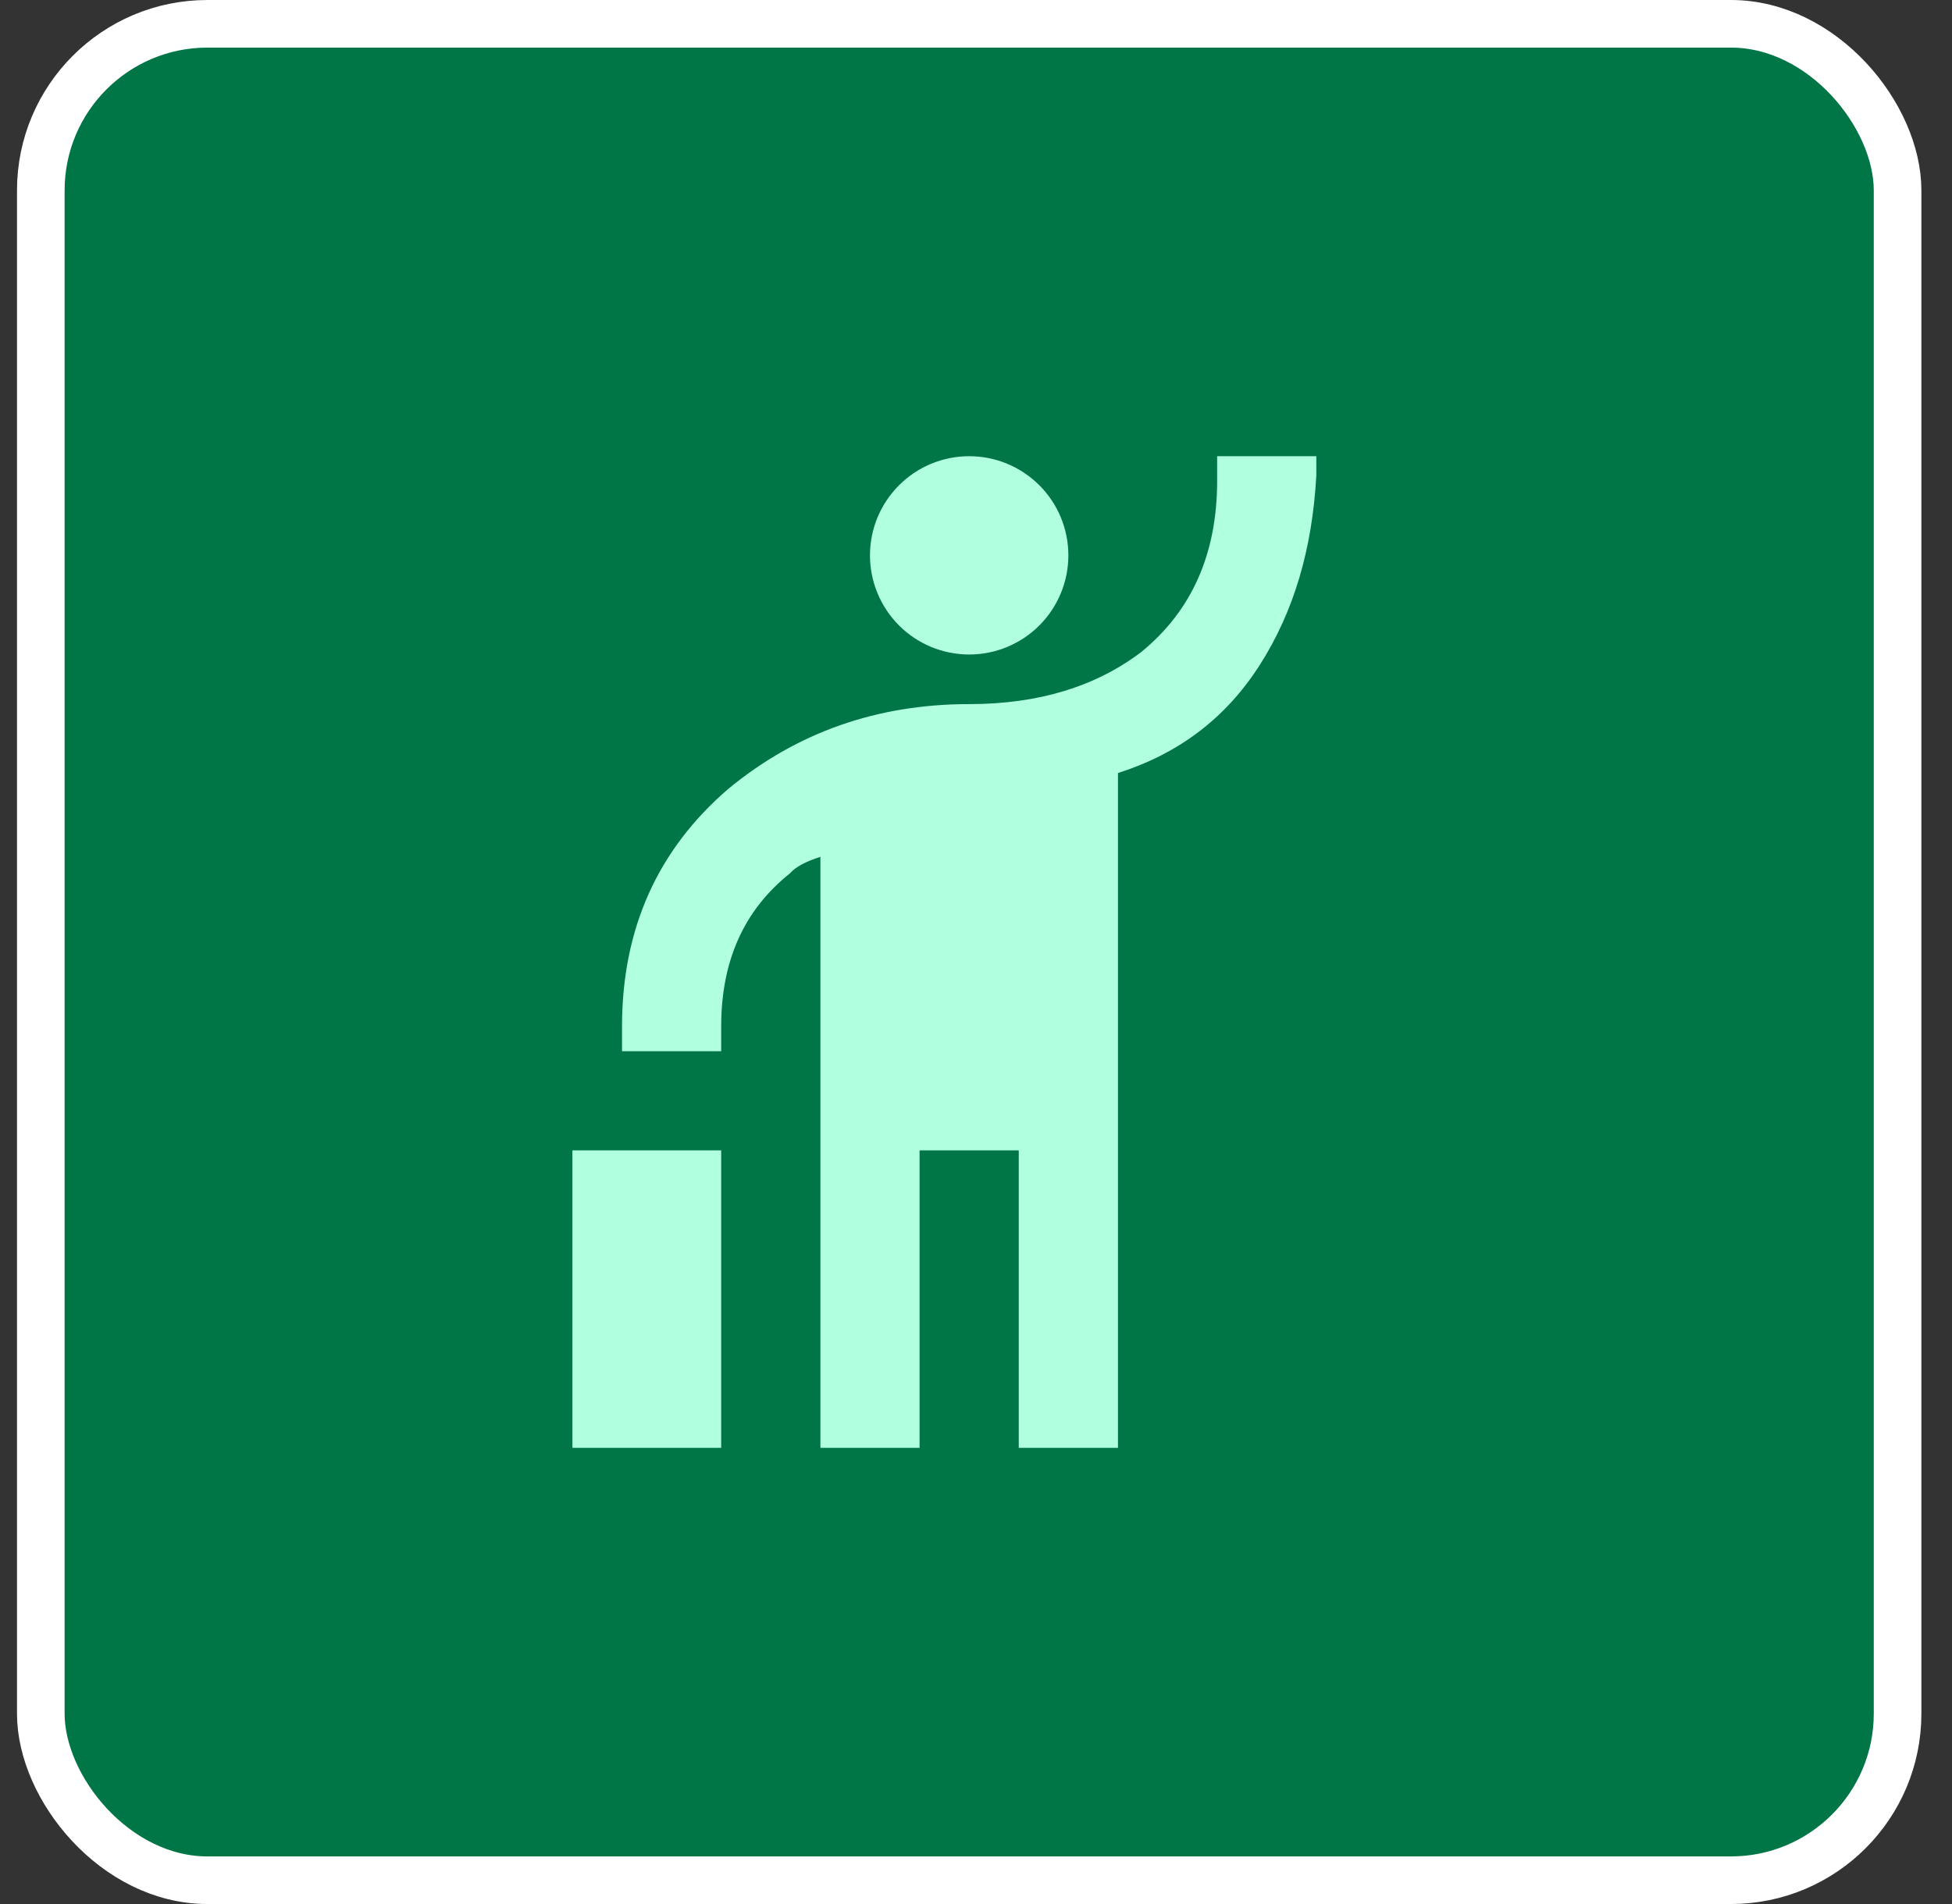 <svg width="41" height="40" viewBox="0 0 41 40" fill="none" xmlns="http://www.w3.org/2000/svg">
<rect x="0" y="0" width="41" height="40" fill="#333333" stroke="none"/>
<rect x="0.857" y="0.5" width="39" height="39" rx="3.5" fill="#007646" stroke="white"/>
<path d="M12.023 24.167H15.148V30.417H12.023V24.167ZM27.648 9.99C27.565 11.521 27.18 12.844 26.461 13.969C25.742 15.094 24.753 15.834 23.482 16.24V30.417H21.398V24.167H19.315V30.417H17.232V18C16.94 18.094 16.711 18.209 16.596 18.344C15.617 19.125 15.148 20.198 15.148 21.563V22.084H13.065V21.563C13.065 19.511 13.815 17.854 15.284 16.584C16.742 15.375 18.44 14.792 20.357 14.792C21.826 14.792 23.023 14.417 23.971 13.698C25.044 12.823 25.565 11.615 25.565 10.104V9.584H27.648V9.99ZM20.357 9.584C20.909 9.584 21.439 9.803 21.83 10.194C22.221 10.584 22.44 11.114 22.44 11.667C22.44 12.219 22.221 12.749 21.83 13.14C21.439 13.531 20.909 13.75 20.357 13.75C19.804 13.75 19.274 13.531 18.884 13.14C18.493 12.749 18.273 12.219 18.273 11.667C18.273 11.114 18.493 10.584 18.884 10.194C19.274 9.803 19.804 9.584 20.357 9.584Z" fill="#B0FFDF"/>
</svg>

